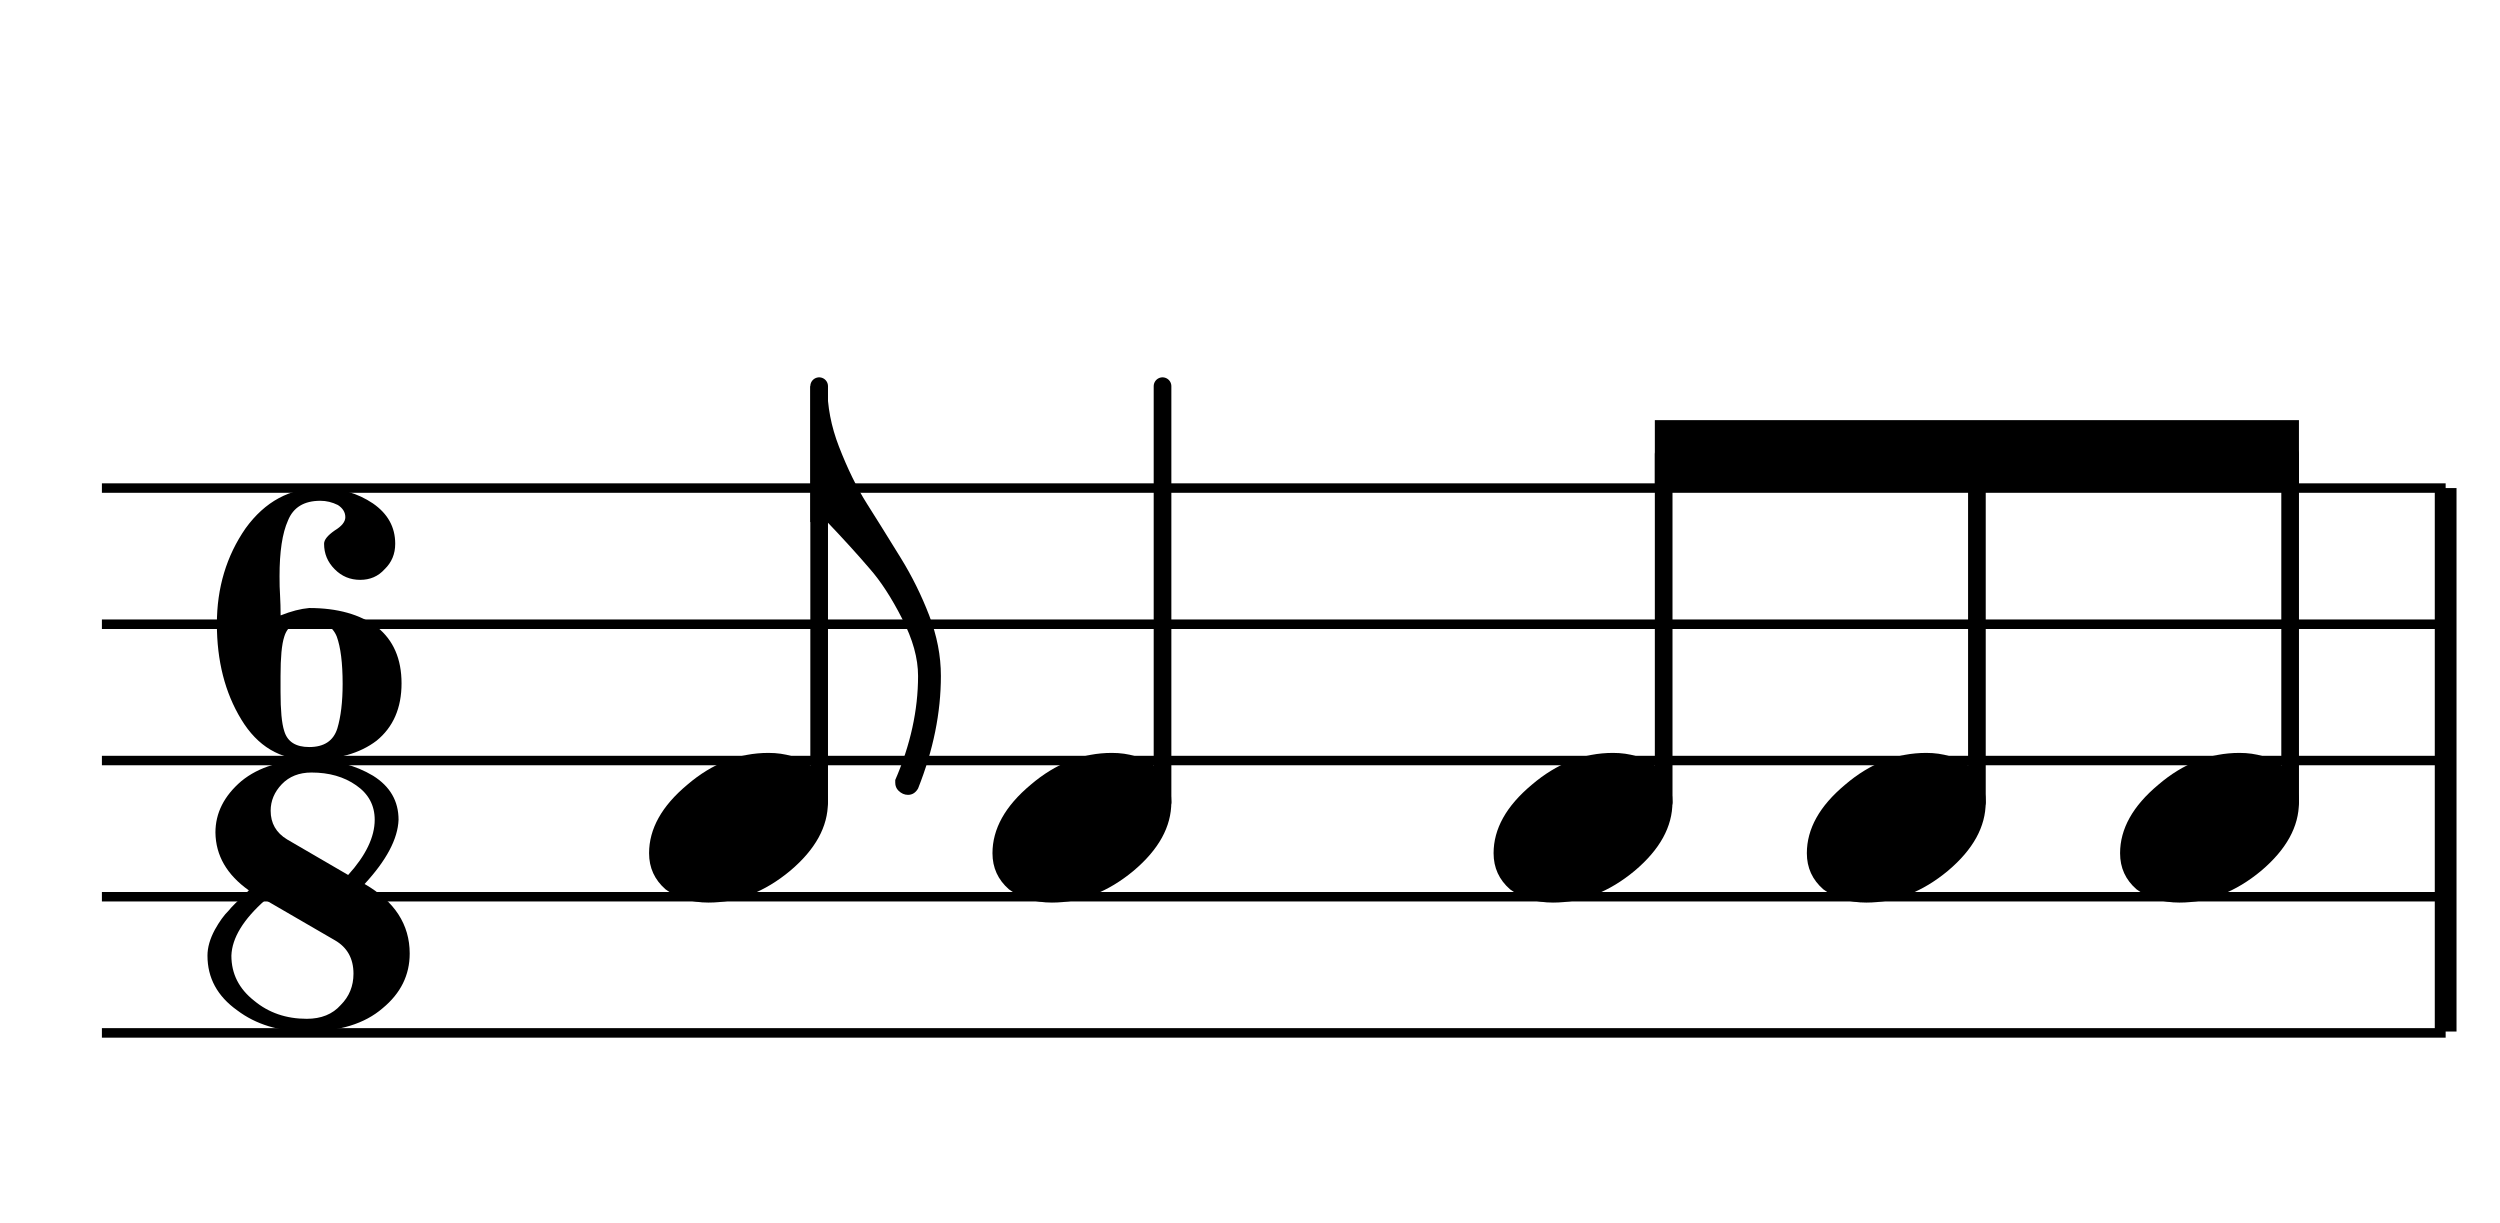 <?xml version="1.0" encoding="UTF-8" standalone="no"?>
<svg
   xmlns:dc="http://purl.org/dc/elements/1.1/"
   xmlns:cc="http://creativecommons.org/ns#"
   xmlns:rdf="http://www.w3.org/1999/02/22-rdf-syntax-ns#"
   xmlns:svg="http://www.w3.org/2000/svg"
   xmlns="http://www.w3.org/2000/svg"
   xmlns:sodipodi="http://sodipodi.sourceforge.net/DTD/sodipodi-0.dtd"
   xmlns:inkscape="http://www.inkscape.org/namespaces/inkscape"
   inkscape:version="1.0 (4035a4f, 2020-05-01)"
   sodipodi:docname="Te27.svg"
   id="svg281"
   version="1.2"
   viewBox="0 0 92 45"
   height="45pt"
   width="92pt">
  <defs
     id="defs285" />
  <sodipodi:namedview
     inkscape:current-layer="surface3760"
     inkscape:window-maximized="1"
     inkscape:window-y="23"
     inkscape:window-x="0"
     inkscape:cy="501.88687"
     inkscape:cx="410.79713"
     inkscape:zoom="0.49342736"
     showgrid="false"
     id="namedview283"
     inkscape:window-height="855"
     inkscape:window-width="1440"
     inkscape:pageshadow="2"
     inkscape:pageopacity="0"
     guidetolerance="10"
     gridtolerance="10"
     objecttolerance="10"
     borderopacity="1"
     bordercolor="#666666"
     pagecolor="#ffffff" />
  <g
     id="surface3760">
    <path
       id="path22"
       d="M 3.75,17.961 H 90 M 3.75,22.972 H 90 M 3.75,27.988 H 90 M 3.75,33 H 90 M 3.75,38.011 H 90"
       style="fill:none;stroke:#000000;stroke-width:0.349;stroke-linecap:butt;stroke-linejoin:bevel;stroke-miterlimit:10;stroke-opacity:1" />
    <path
       id="path42"
       d="m 90,17.961 v 20"
       style="fill:none;stroke:#000000;stroke-width:0.8;stroke-linecap:butt;stroke-linejoin:bevel;stroke-miterlimit:10;stroke-opacity:1" />
    <path
       id="path82"
       d="m 30.145,29.523 v -15.312"
       style="fill:none;stroke:#000000;stroke-width:0.65;stroke-linecap:round;stroke-linejoin:bevel;stroke-miterlimit:10;stroke-opacity:1" />
    <path
       id="path96"
       d="m 61.223,29.523 v -12.812"
       style="fill:none;stroke:#000000;stroke-width:0.65;stroke-linecap:round;stroke-linejoin:bevel;stroke-miterlimit:10;stroke-opacity:1" />
    <path
       id="path98"
       d="m 42.781,29.523 v -15.312"
       style="fill:none;stroke:#000000;stroke-width:0.65;stroke-linecap:round;stroke-linejoin:bevel;stroke-miterlimit:10;stroke-opacity:1" />
    <path
       id="path102"
       d="m 84.277,29.523 v -12.812"
       style="fill:none;stroke:#000000;stroke-width:0.65;stroke-linecap:round;stroke-linejoin:bevel;stroke-miterlimit:10;stroke-opacity:1" />
    <path
       id="path104"
       d="m 72.75,29.523 v -12.812"
       style="fill:none;stroke:#000000;stroke-width:0.65;stroke-linecap:round;stroke-linejoin:bevel;stroke-miterlimit:10;stroke-opacity:1" />
    <path
       id="path156"
       d="m 28.281,27.707 c 0.625,0 1.152,0.164 1.582,0.488 0.402,0.352 0.605,0.793 0.605,1.328 0,0.898 -0.461,1.738 -1.387,2.52 -0.938,0.781 -1.941,1.172 -3.008,1.172 -0.625,0 -1.152,-0.164 -1.582,-0.488 -0.402,-0.352 -0.605,-0.793 -0.605,-1.328 0,-0.898 0.469,-1.738 1.406,-2.52 0.91,-0.781 1.906,-1.172 2.988,-1.172 z m 0,0"
       style="fill:#000000;fill-opacity:1;fill-rule:nonzero;stroke:none" />
    <path
       id="path168"
       d="m 70.887,27.707 c 0.625,0 1.152,0.164 1.582,0.488 0.402,0.352 0.605,0.793 0.605,1.328 0,0.898 -0.461,1.738 -1.387,2.52 -0.938,0.781 -1.941,1.172 -3.008,1.172 -0.625,0 -1.152,-0.164 -1.582,-0.488 -0.402,-0.352 -0.605,-0.793 -0.605,-1.328 0,-0.898 0.469,-1.738 1.406,-2.52 0.91,-0.781 1.906,-1.172 2.988,-1.172 z m 0,0"
       style="fill:#000000;fill-opacity:1;fill-rule:nonzero;stroke:none" />
    <path
       id="path170"
       d="m 59.359,27.707 c 0.625,0 1.152,0.164 1.582,0.488 0.406,0.352 0.605,0.793 0.605,1.328 0,0.898 -0.461,1.738 -1.387,2.52 -0.938,0.781 -1.938,1.172 -3.008,1.172 -0.625,0 -1.152,-0.164 -1.582,-0.488 -0.402,-0.352 -0.605,-0.793 -0.605,-1.328 0,-0.898 0.469,-1.738 1.406,-2.52 0.914,-0.781 1.91,-1.172 2.988,-1.172 z m 0,0"
       style="fill:#000000;fill-opacity:1;fill-rule:nonzero;stroke:none" />
    <path
       id="path172"
       d="m 40.918,27.707 c 0.625,0 1.152,0.164 1.582,0.488 0.406,0.352 0.605,0.793 0.605,1.328 0,0.898 -0.461,1.738 -1.387,2.52 -0.938,0.781 -1.938,1.172 -3.008,1.172 -0.625,0 -1.152,-0.164 -1.582,-0.488 -0.402,-0.352 -0.605,-0.793 -0.605,-1.328 0,-0.898 0.469,-1.738 1.406,-2.52 0.914,-0.781 1.91,-1.172 2.988,-1.172 z m 0,0"
       style="fill:#000000;fill-opacity:1;fill-rule:nonzero;stroke:none" />
    <path
       id="path176"
       d="m 82.414,27.707 c 0.625,0 1.152,0.164 1.582,0.488 0.402,0.352 0.605,0.793 0.605,1.328 0,0.898 -0.465,1.738 -1.387,2.52 -0.938,0.781 -1.941,1.172 -3.008,1.172 -0.625,0 -1.152,-0.164 -1.582,-0.488 -0.406,-0.352 -0.605,-0.793 -0.605,-1.328 0,-0.898 0.469,-1.738 1.406,-2.52 0.91,-0.781 1.906,-1.172 2.988,-1.172 z m 0,0"
       style="fill:#000000;fill-opacity:1;fill-rule:nonzero;stroke:none" />
    <path
       id="path222"
       d="m 11.379,22.843 c -0.496,0 -0.801,0.195 -0.918,0.586 -0.094,0.285 -0.137,0.77 -0.137,1.445 v 0.586 c 0,0.676 0.043,1.16 0.137,1.445 0.117,0.391 0.422,0.586 0.918,0.586 0.547,0 0.891,-0.227 1.035,-0.684 0.129,-0.43 0.195,-0.977 0.195,-1.641 0,-0.77 -0.074,-1.348 -0.215,-1.738 -0.156,-0.391 -0.496,-0.586 -1.016,-0.586 z m -1.055,-0.195 c 0.391,-0.156 0.742,-0.246 1.055,-0.273 1.039,0 1.875,0.234 2.5,0.703 0.598,0.48 0.898,1.172 0.898,2.07 0,0.91 -0.309,1.613 -0.918,2.109 -0.613,0.469 -1.441,0.703 -2.48,0.703 -1.07,0 -1.902,-0.496 -2.5,-1.484 -0.602,-0.988 -0.898,-2.16 -0.898,-3.516 0,-1.328 0.352,-2.5 1.055,-3.516 0.715,-0.988 1.633,-1.484 2.754,-1.484 0.727,0 1.371,0.188 1.934,0.566 0.547,0.379 0.82,0.871 0.82,1.484 0,0.379 -0.133,0.691 -0.391,0.938 -0.234,0.262 -0.535,0.391 -0.898,0.391 -0.367,0 -0.68,-0.129 -0.938,-0.391 -0.262,-0.262 -0.391,-0.574 -0.391,-0.938 0,-0.145 0.129,-0.305 0.391,-0.488 0.258,-0.156 0.391,-0.32 0.391,-0.488 0,-0.184 -0.094,-0.332 -0.273,-0.449 -0.211,-0.105 -0.426,-0.156 -0.645,-0.156 -0.602,0 -0.996,0.242 -1.191,0.723 -0.211,0.469 -0.312,1.152 -0.312,2.051 0,0.262 0.004,0.5 0.02,0.723 0.012,0.223 0.02,0.461 0.02,0.723 z m 0,0"
       style="fill:#000000;fill-opacity:1;fill-rule:nonzero;stroke:none" />
    <path
       id="path224"
       d="m 12.812,32.199 c 0.648,-0.715 0.977,-1.395 0.977,-2.031 0,-0.535 -0.23,-0.957 -0.684,-1.27 -0.445,-0.312 -0.992,-0.469 -1.641,-0.469 -0.457,0 -0.82,0.145 -1.094,0.43 -0.273,0.285 -0.41,0.613 -0.41,0.977 0,0.457 0.199,0.809 0.605,1.055 z m 0.605,0.332 c 1.105,0.637 1.66,1.492 1.66,2.559 0,0.793 -0.332,1.465 -0.996,2.012 -0.664,0.574 -1.598,0.859 -2.793,0.859 -1.016,0 -1.871,-0.262 -2.559,-0.781 -0.73,-0.52 -1.094,-1.191 -1.094,-2.012 0,-0.301 0.09,-0.617 0.273,-0.957 0.168,-0.301 0.336,-0.535 0.508,-0.703 0.078,-0.105 0.324,-0.352 0.742,-0.742 -0.809,-0.574 -1.219,-1.281 -1.23,-2.129 0,-0.715 0.316,-1.348 0.957,-1.895 0.637,-0.52 1.496,-0.781 2.578,-0.781 0.859,0 1.613,0.195 2.266,0.586 0.625,0.391 0.938,0.93 0.938,1.621 -0.027,0.703 -0.445,1.492 -1.25,2.363 z m -3.652,0.586 c -0.809,0.715 -1.227,1.398 -1.25,2.051 0,0.664 0.277,1.219 0.84,1.66 0.531,0.441 1.176,0.664 1.934,0.664 0.531,0 0.949,-0.168 1.25,-0.508 0.312,-0.312 0.469,-0.695 0.469,-1.152 0,-0.559 -0.23,-0.969 -0.684,-1.23 z m 0,0"
       style="fill:#000000;fill-opacity:1;fill-rule:nonzero;stroke:none" />
    <path
       id="path244"
       d="m 60.898,15.461 h 23.703 v 2.5 H 60.898 Z m 0,0"
       style="fill:#000000;fill-opacity:1;fill-rule:evenodd;stroke:none" />
    <path
       id="path256"
       d="m 29.82,19.211 v -5 h 0.625 c 0,0.742 0.141,1.484 0.43,2.227 0.312,0.805 0.656,1.512 1.035,2.109 0.273,0.43 0.684,1.086 1.23,1.973 0.418,0.676 0.77,1.387 1.055,2.129 0.285,0.742 0.43,1.484 0.43,2.227 0,1.355 -0.281,2.734 -0.84,4.141 -0.09,0.156 -0.215,0.234 -0.371,0.234 -0.129,0 -0.246,-0.051 -0.352,-0.156 -0.078,-0.078 -0.117,-0.176 -0.117,-0.293 v -0.098 c 0.559,-1.289 0.84,-2.566 0.84,-3.828 0,-0.652 -0.195,-1.355 -0.586,-2.109 -0.391,-0.77 -0.789,-1.379 -1.191,-1.836 -0.457,-0.535 -0.977,-1.105 -1.562,-1.719 z m 0,0"
       style="fill:#000000;fill-opacity:1;fill-rule:nonzero;stroke:none" />
  </g>
</svg>
